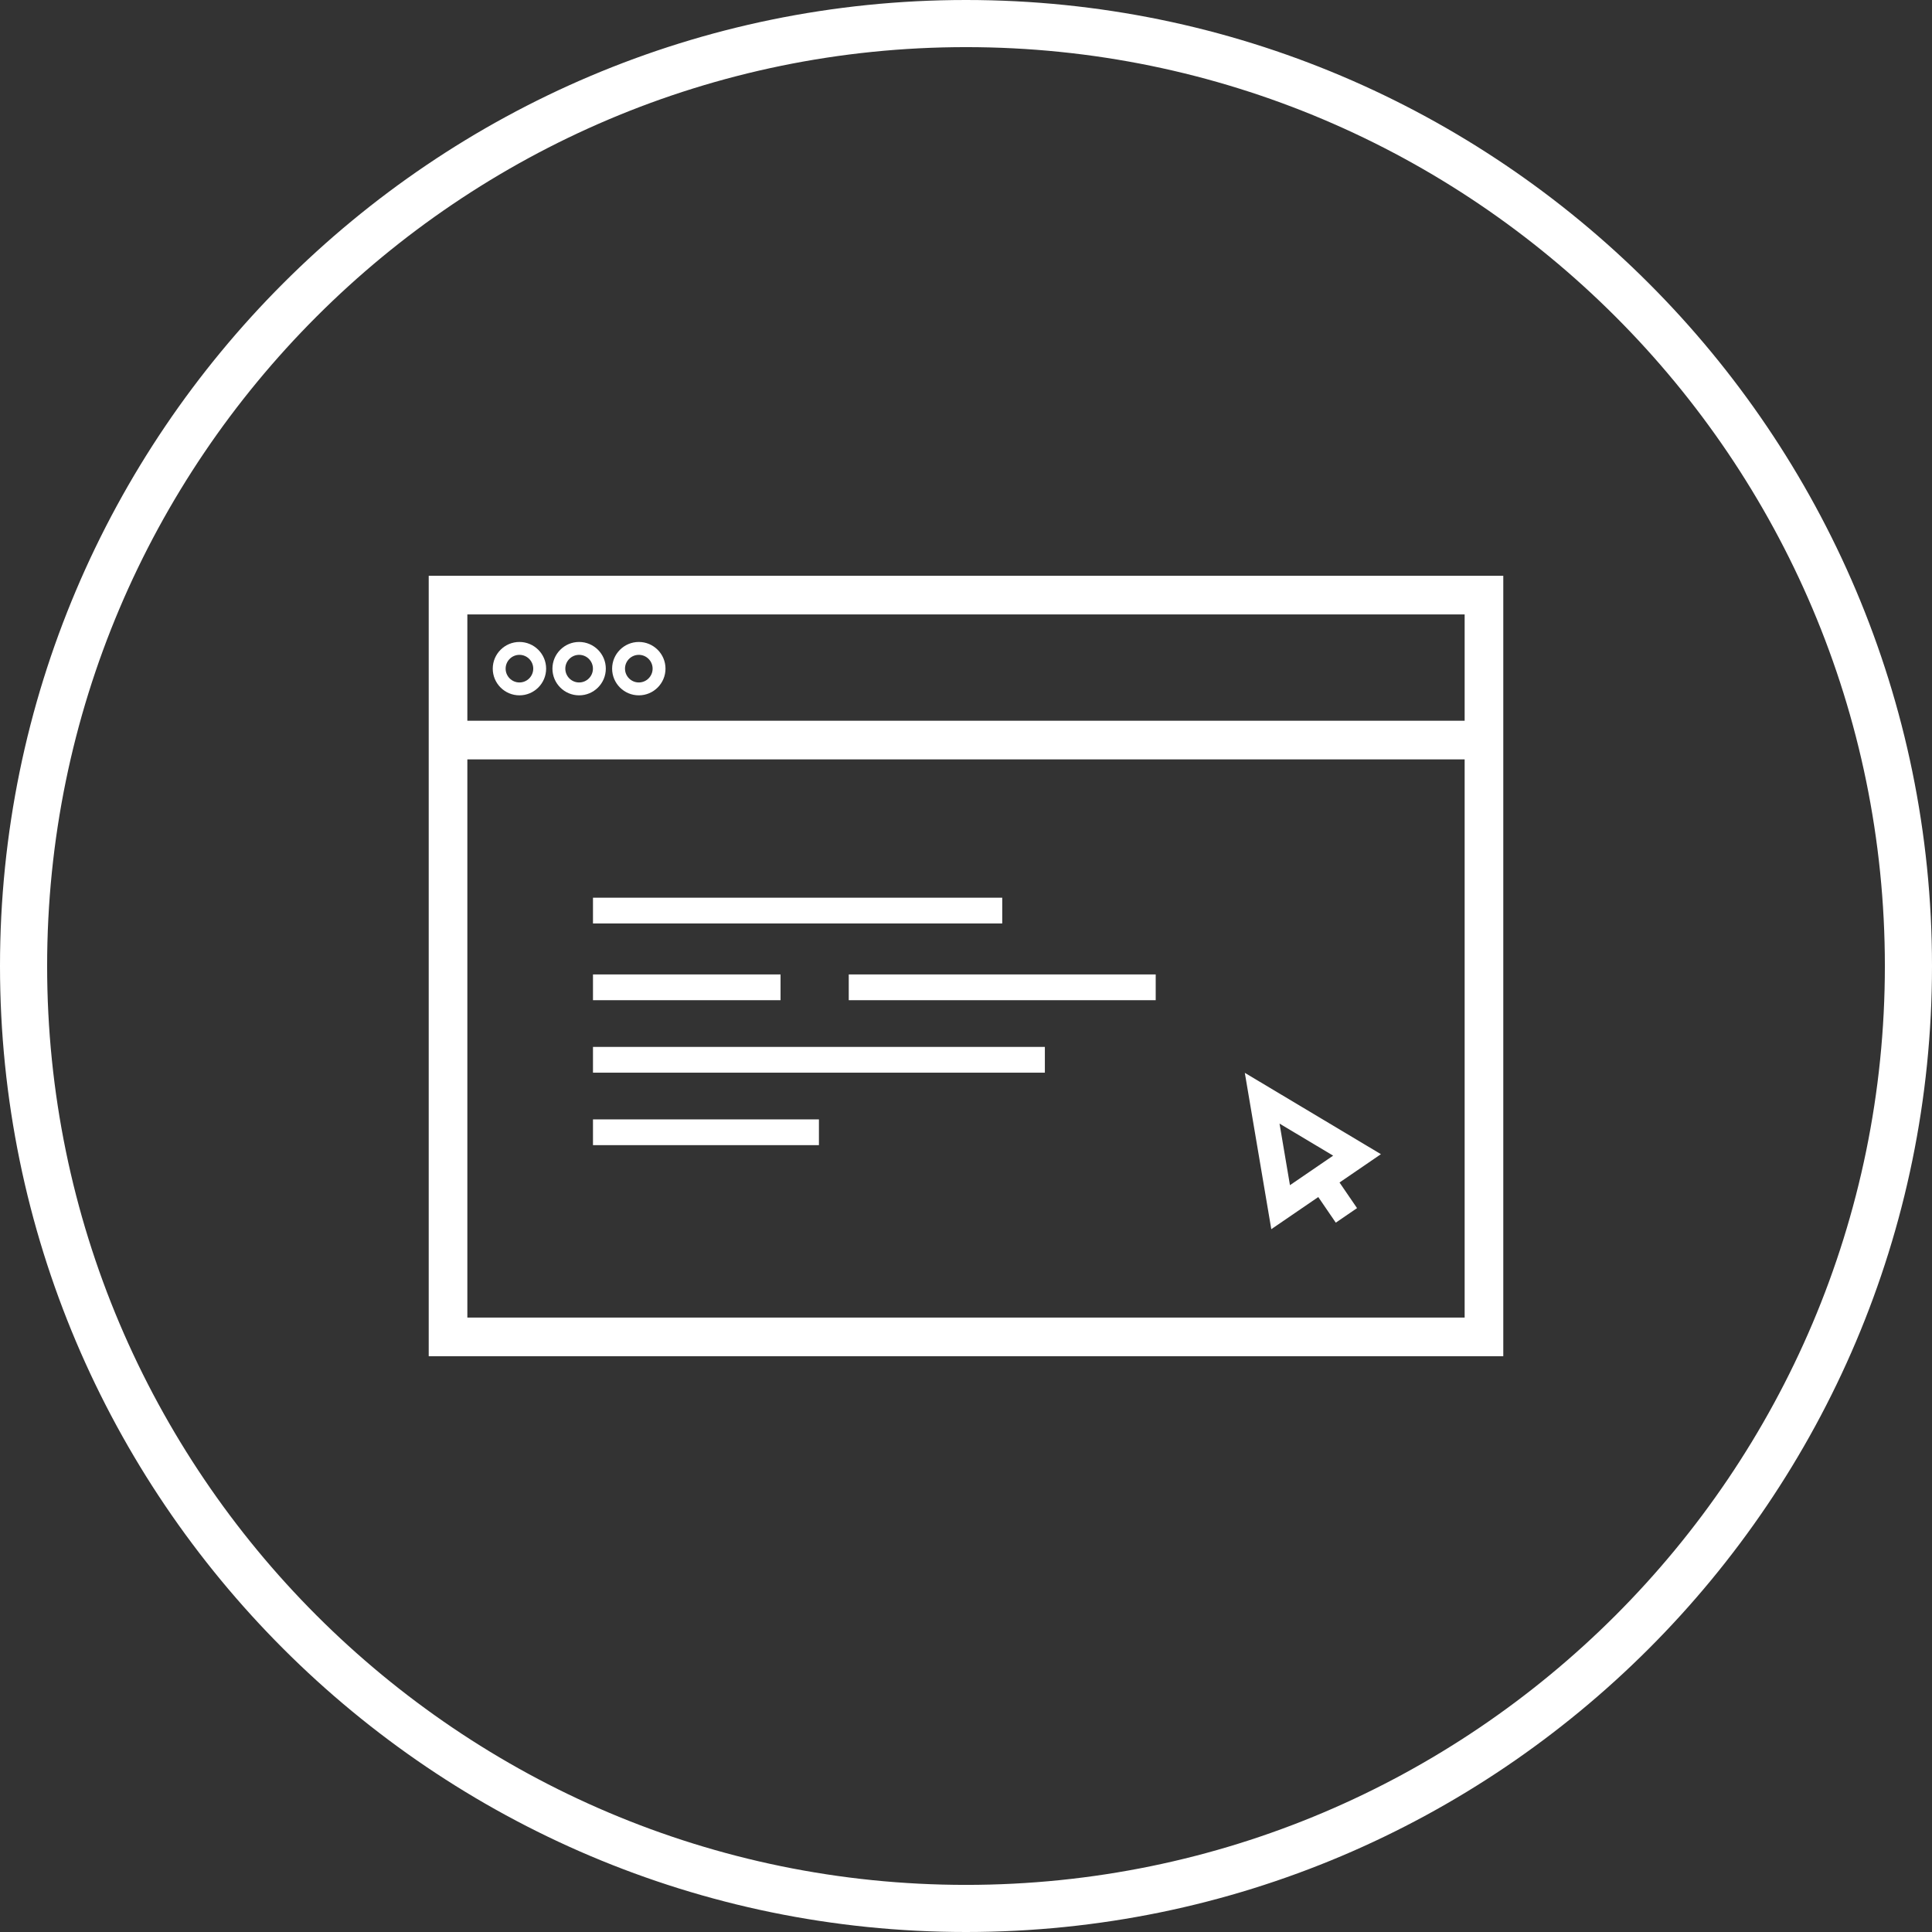 <?xml version="1.0" encoding="utf-8"?>
<!-- Generator: Adobe Illustrator 22.1.0, SVG Export Plug-In . SVG Version: 6.00 Build 0)  -->
<svg version="1.1" id="misc-icon" xmlns="http://www.w3.org/2000/svg" xmlns:xlink="http://www.w3.org/1999/xlink" x="0px" y="0px"
	 width="150px" height="150px" viewBox="0 0 150 150" enable-background="new 0 0 150 150" xml:space="preserve">
<rect x="0" y="0" width="150" height="150" fill="#333333" stroke="none"/>
<g>
	<path id="circle" fill="#FFFFFF" d="M75,150c-41.355,0-75-33.645-75-75s33.645-75,75-75s75,33.645,75,75
		S116.355,150,75,150z M75,3.659c-39.338,0-71.341,32.003-71.341,71.341
		S35.662,146.342,75,146.342s71.341-32.003,71.341-71.341S114.338,3.659,75,3.659z"/>
	<g>
		<path fill="#FFFFFF" d="M33.285,44.704v60.592h83.43V44.704H33.285z M113.715,47.704v8.254
			H36.285v-8.254H113.715z M36.285,102.296V58.958h77.43v43.338H36.285z"/>
		<rect x="46.039" y="69.697" fill="#FFFFFF" width="31.774" height="2"/>
		<rect x="46.039" y="75.655" fill="#FFFFFF" width="14.563" height="2"/>
		<rect x="65.897" y="75.655" fill="#FFFFFF" width="23.832" height="2"/>
		<rect x="46.039" y="81.282" fill="#FFFFFF" width="35.084" height="2"/>
		<rect x="46.039" y="86.909" fill="#FFFFFF" width="17.542" height="2"/>
		<path fill="#FFFFFF" d="M40.329,53.986c1.143,0,2.072-0.929,2.072-2.072
			s-0.93-2.072-2.072-2.072s-2.072,0.93-2.072,2.072
			S39.186,53.986,40.329,53.986z M40.329,50.842c0.591,0,1.072,0.481,1.072,1.072
			c0,0.591-0.481,1.072-1.072,1.072s-1.072-0.481-1.072-1.072
			C39.257,51.323,39.738,50.842,40.329,50.842z"/>
		<path fill="#FFFFFF" d="M44.963,53.986c1.143,0,2.072-0.929,2.072-2.072
			s-0.93-2.072-2.072-2.072s-2.072,0.93-2.072,2.072
			S43.82,53.986,44.963,53.986z M44.963,50.842c0.591,0,1.072,0.481,1.072,1.072
			c0,0.591-0.481,1.072-1.072,1.072s-1.072-0.481-1.072-1.072
			C43.891,51.323,44.372,50.842,44.963,50.842z"/>
		<path fill="#FFFFFF" d="M49.597,53.986c1.143,0,2.072-0.929,2.072-2.072
			s-0.93-2.072-2.072-2.072s-2.072,0.93-2.072,2.072
			S48.454,53.986,49.597,53.986z M49.597,50.842c0.591,0,1.072,0.481,1.072,1.072
			c0,0.591-0.481,1.072-1.072,1.072s-1.072-0.481-1.072-1.072
			C48.524,51.323,49.006,50.842,49.597,50.842z"/>
		<path fill="#FFFFFF" d="M96.647,83.295l2.056,12.138l3.647-2.495l1.36,1.989
			l1.65-1.129l-1.36-1.989l3.214-2.199L96.647,83.295z M99.343,87.237
			l4.162,2.487l-3.353,2.293L99.343,87.237z"/>
	</g>
</g>
</svg>
